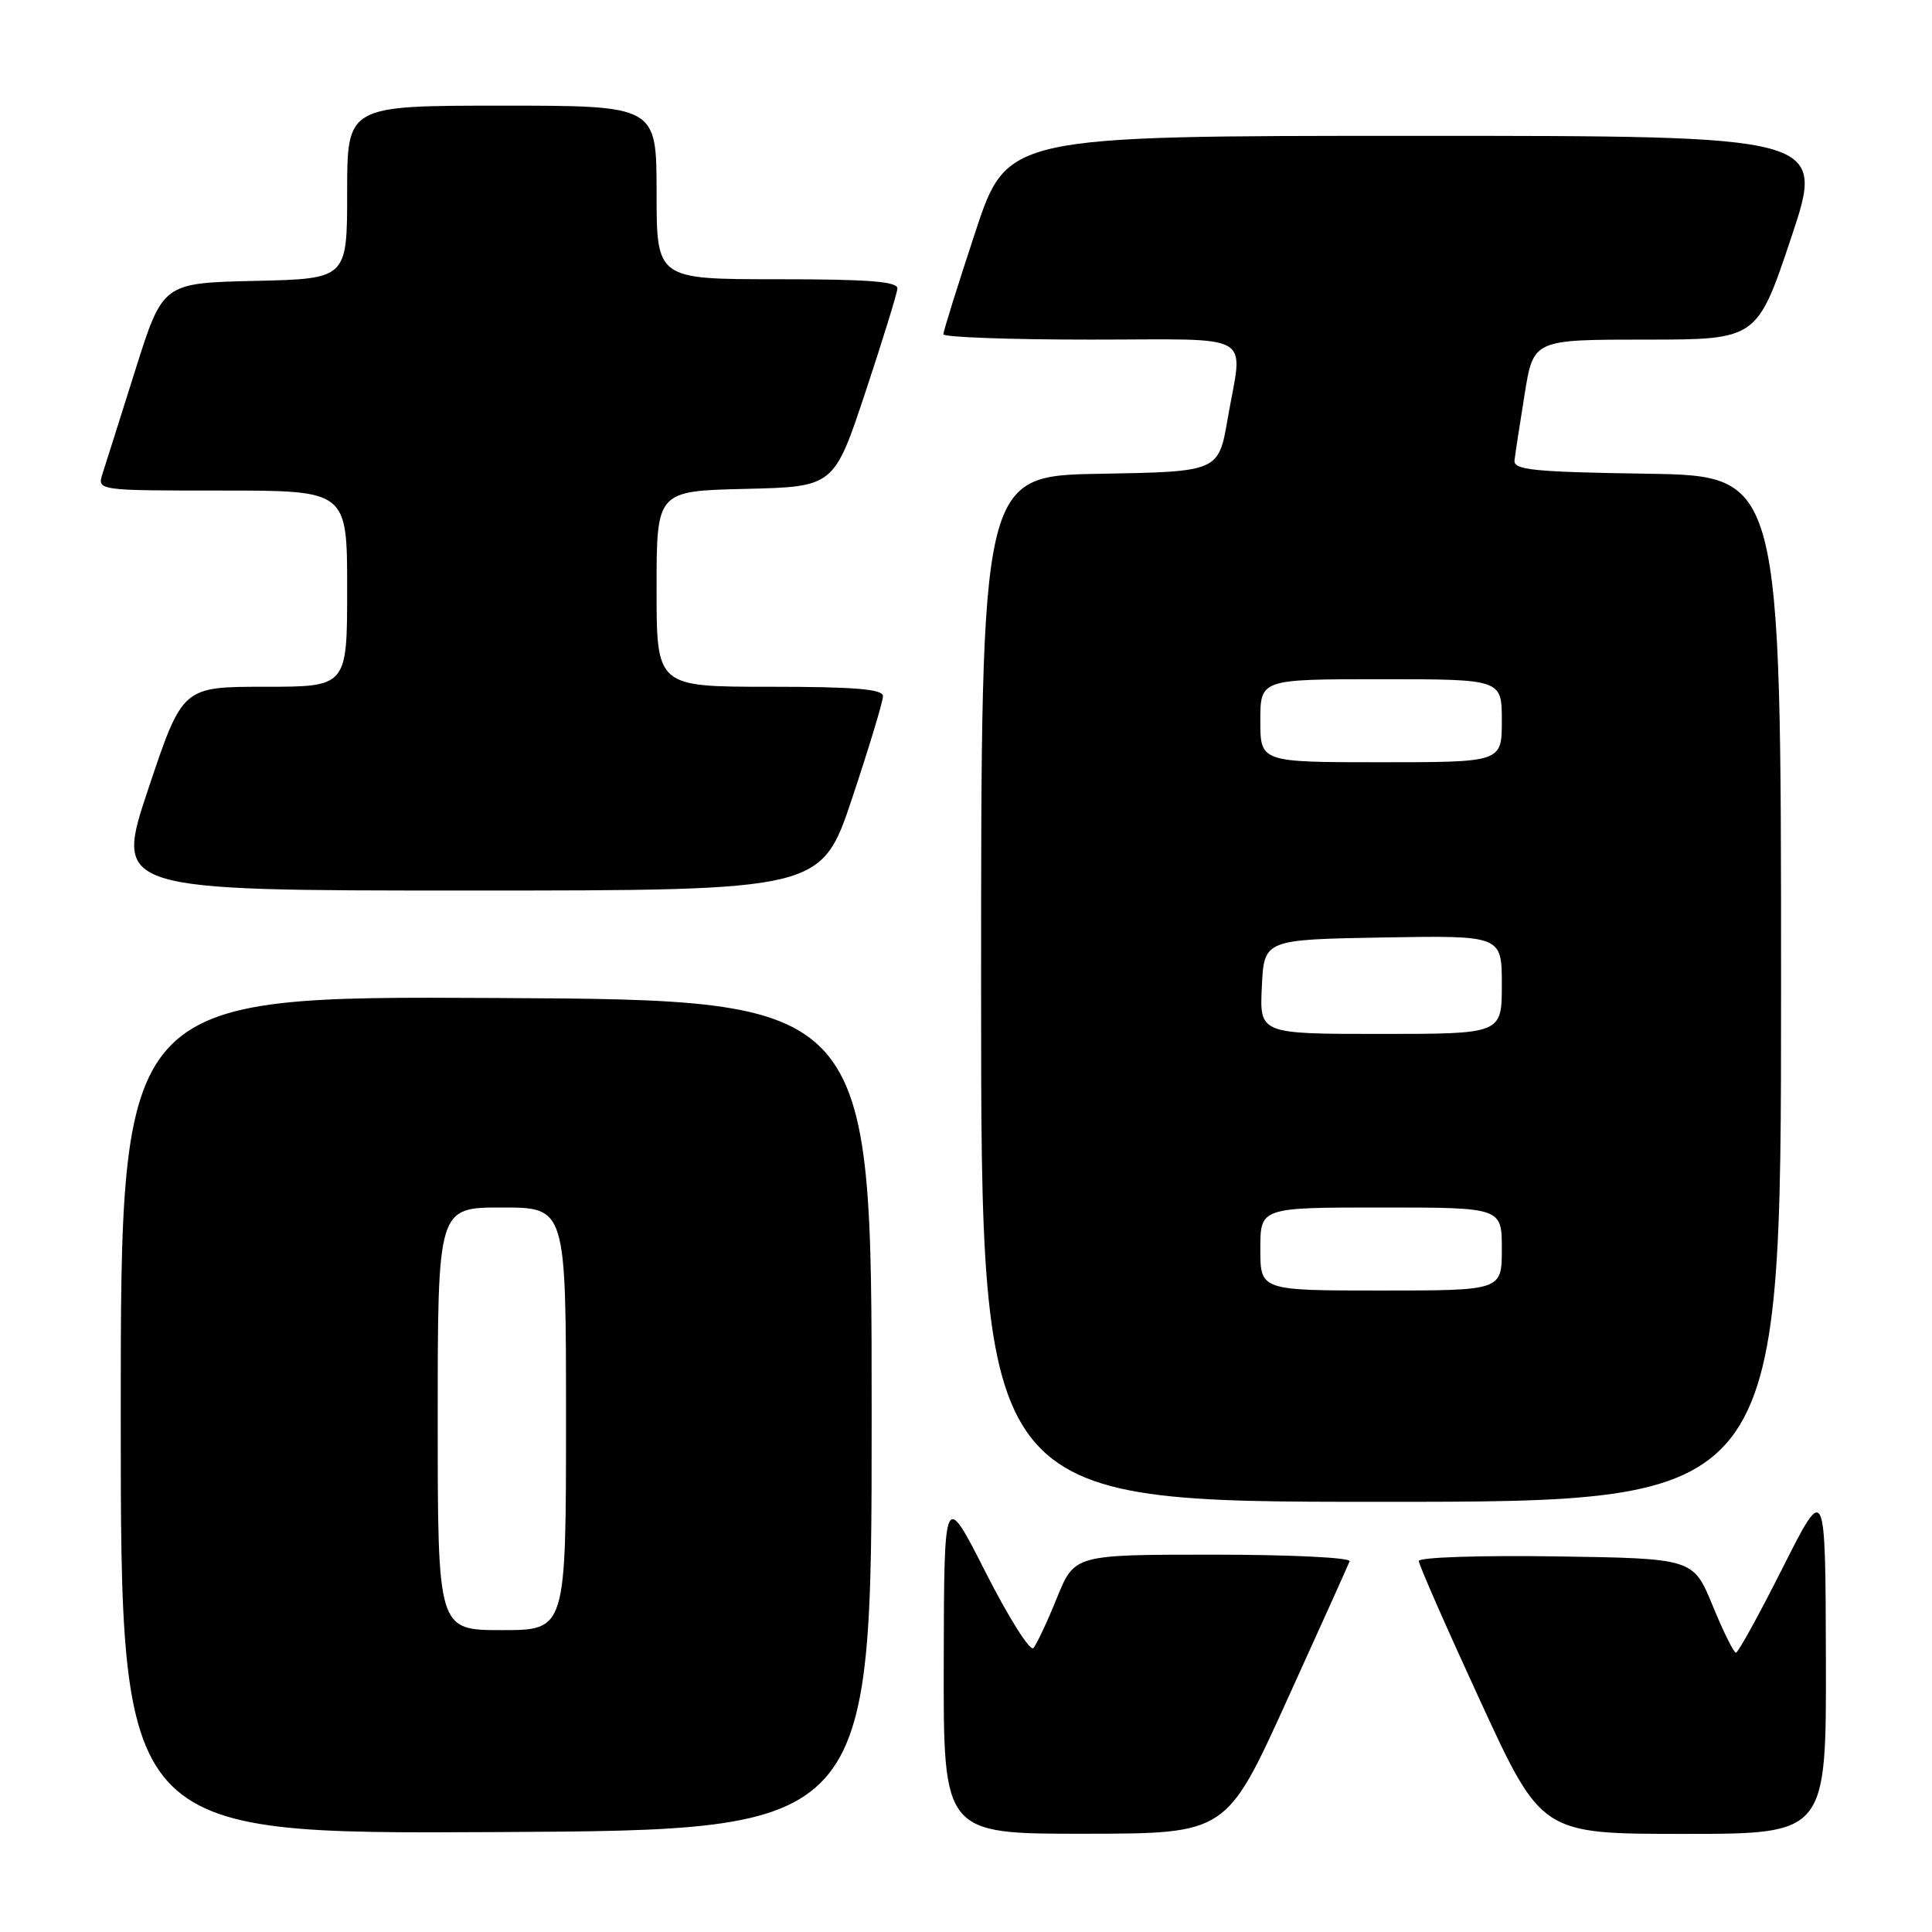 <?xml version="1.0" encoding="UTF-8" standalone="no"?>
<!DOCTYPE svg PUBLIC "-//W3C//DTD SVG 1.1//EN" "http://www.w3.org/Graphics/SVG/1.1/DTD/svg11.dtd" >
<svg xmlns="http://www.w3.org/2000/svg" xmlns:xlink="http://www.w3.org/1999/xlink" version="1.1" viewBox="0 0 256 256">
 <g >
 <path fill="currentColor"
d=" M 115.50 187.50 C 115.50 132.50 115.50 132.50 65.75 132.24 C 16.00 131.98 16.00 131.98 16.00 187.50 C 16.00 243.02 16.00 243.02 65.75 242.76 C 115.50 242.50 115.50 242.50 115.50 187.50 Z  M 170.50 225.36 C 174.90 215.68 178.65 207.36 178.83 206.88 C 179.02 206.39 170.92 206.00 160.77 206.00 C 142.37 206.00 142.37 206.00 140.04 211.75 C 138.76 214.91 137.36 217.89 136.93 218.38 C 136.50 218.86 133.66 214.36 130.62 208.38 C 125.10 197.50 125.10 197.50 125.05 220.25 C 125.00 243.00 125.00 243.00 143.75 242.98 C 162.50 242.96 162.50 242.96 170.50 225.36 Z  M 241.94 219.75 C 241.88 196.50 241.88 196.50 236.21 207.75 C 233.09 213.94 230.31 219.00 230.02 218.99 C 229.73 218.99 228.34 216.18 226.93 212.74 C 224.36 206.50 224.36 206.50 206.18 206.23 C 196.14 206.08 188.00 206.35 188.00 206.84 C 188.00 207.32 191.66 215.66 196.13 225.36 C 204.26 243.00 204.26 243.00 223.13 243.00 C 242.00 243.00 242.00 243.00 241.94 219.75 Z  M 236.00 131.02 C 236.00 63.05 236.00 63.05 218.25 62.77 C 203.17 62.54 200.53 62.27 200.68 61.00 C 200.77 60.17 201.38 56.24 202.02 52.25 C 203.18 45.00 203.18 45.00 218.00 45.00 C 232.82 45.00 232.82 45.00 237.34 31.50 C 241.85 18.00 241.85 18.00 187.65 18.00 C 133.44 18.00 133.44 18.00 129.22 30.79 C 126.90 37.82 125.00 43.90 125.00 44.29 C 125.00 44.68 133.78 45.00 144.50 45.00 C 166.74 45.00 164.69 43.81 162.67 55.50 C 161.46 62.50 161.46 62.50 145.73 62.78 C 130.00 63.05 130.00 63.05 130.00 131.03 C 130.00 199.00 130.00 199.00 183.00 199.00 C 236.00 199.00 236.00 199.00 236.00 131.02 Z  M 112.92 105.75 C 115.16 99.01 117.00 92.94 117.00 92.25 C 117.00 91.31 113.32 91.00 102.00 91.00 C 87.00 91.00 87.00 91.00 87.00 78.03 C 87.00 65.06 87.00 65.06 98.75 64.78 C 110.50 64.50 110.50 64.50 114.66 52.00 C 116.94 45.12 118.85 38.94 118.91 38.25 C 118.98 37.30 115.18 37.00 103.00 37.00 C 87.00 37.00 87.00 37.00 87.00 25.50 C 87.00 14.00 87.00 14.00 66.50 14.00 C 46.00 14.00 46.00 14.00 46.00 25.47 C 46.00 36.94 46.00 36.94 33.78 37.22 C 21.57 37.50 21.57 37.50 17.94 49.00 C 15.95 55.33 13.99 61.51 13.59 62.75 C 12.87 65.00 12.87 65.00 29.43 65.00 C 46.00 65.00 46.00 65.00 46.00 78.00 C 46.00 91.00 46.00 91.00 35.09 91.00 C 24.18 91.00 24.18 91.00 19.66 104.50 C 15.15 118.00 15.15 118.00 61.99 118.00 C 108.83 118.00 108.83 118.00 112.92 105.75 Z  M 58.00 188.00 C 58.00 160.00 58.00 160.00 66.50 160.00 C 75.00 160.00 75.00 160.00 75.00 188.00 C 75.00 216.00 75.00 216.00 66.50 216.00 C 58.00 216.00 58.00 216.00 58.00 188.00 Z  M 167.00 165.50 C 167.00 160.00 167.00 160.00 183.00 160.00 C 199.00 160.00 199.00 160.00 199.00 165.50 C 199.00 171.00 199.00 171.00 183.00 171.00 C 167.00 171.00 167.00 171.00 167.00 165.50 Z  M 167.20 130.75 C 167.50 124.50 167.50 124.50 183.25 124.22 C 199.00 123.95 199.00 123.95 199.00 130.47 C 199.00 137.00 199.00 137.00 182.95 137.00 C 166.90 137.00 166.90 137.00 167.20 130.75 Z  M 167.00 95.50 C 167.00 90.00 167.00 90.00 183.00 90.00 C 199.00 90.00 199.00 90.00 199.00 95.50 C 199.00 101.00 199.00 101.00 183.00 101.00 C 167.00 101.00 167.00 101.00 167.00 95.50 Z "/>
</g>
</svg>